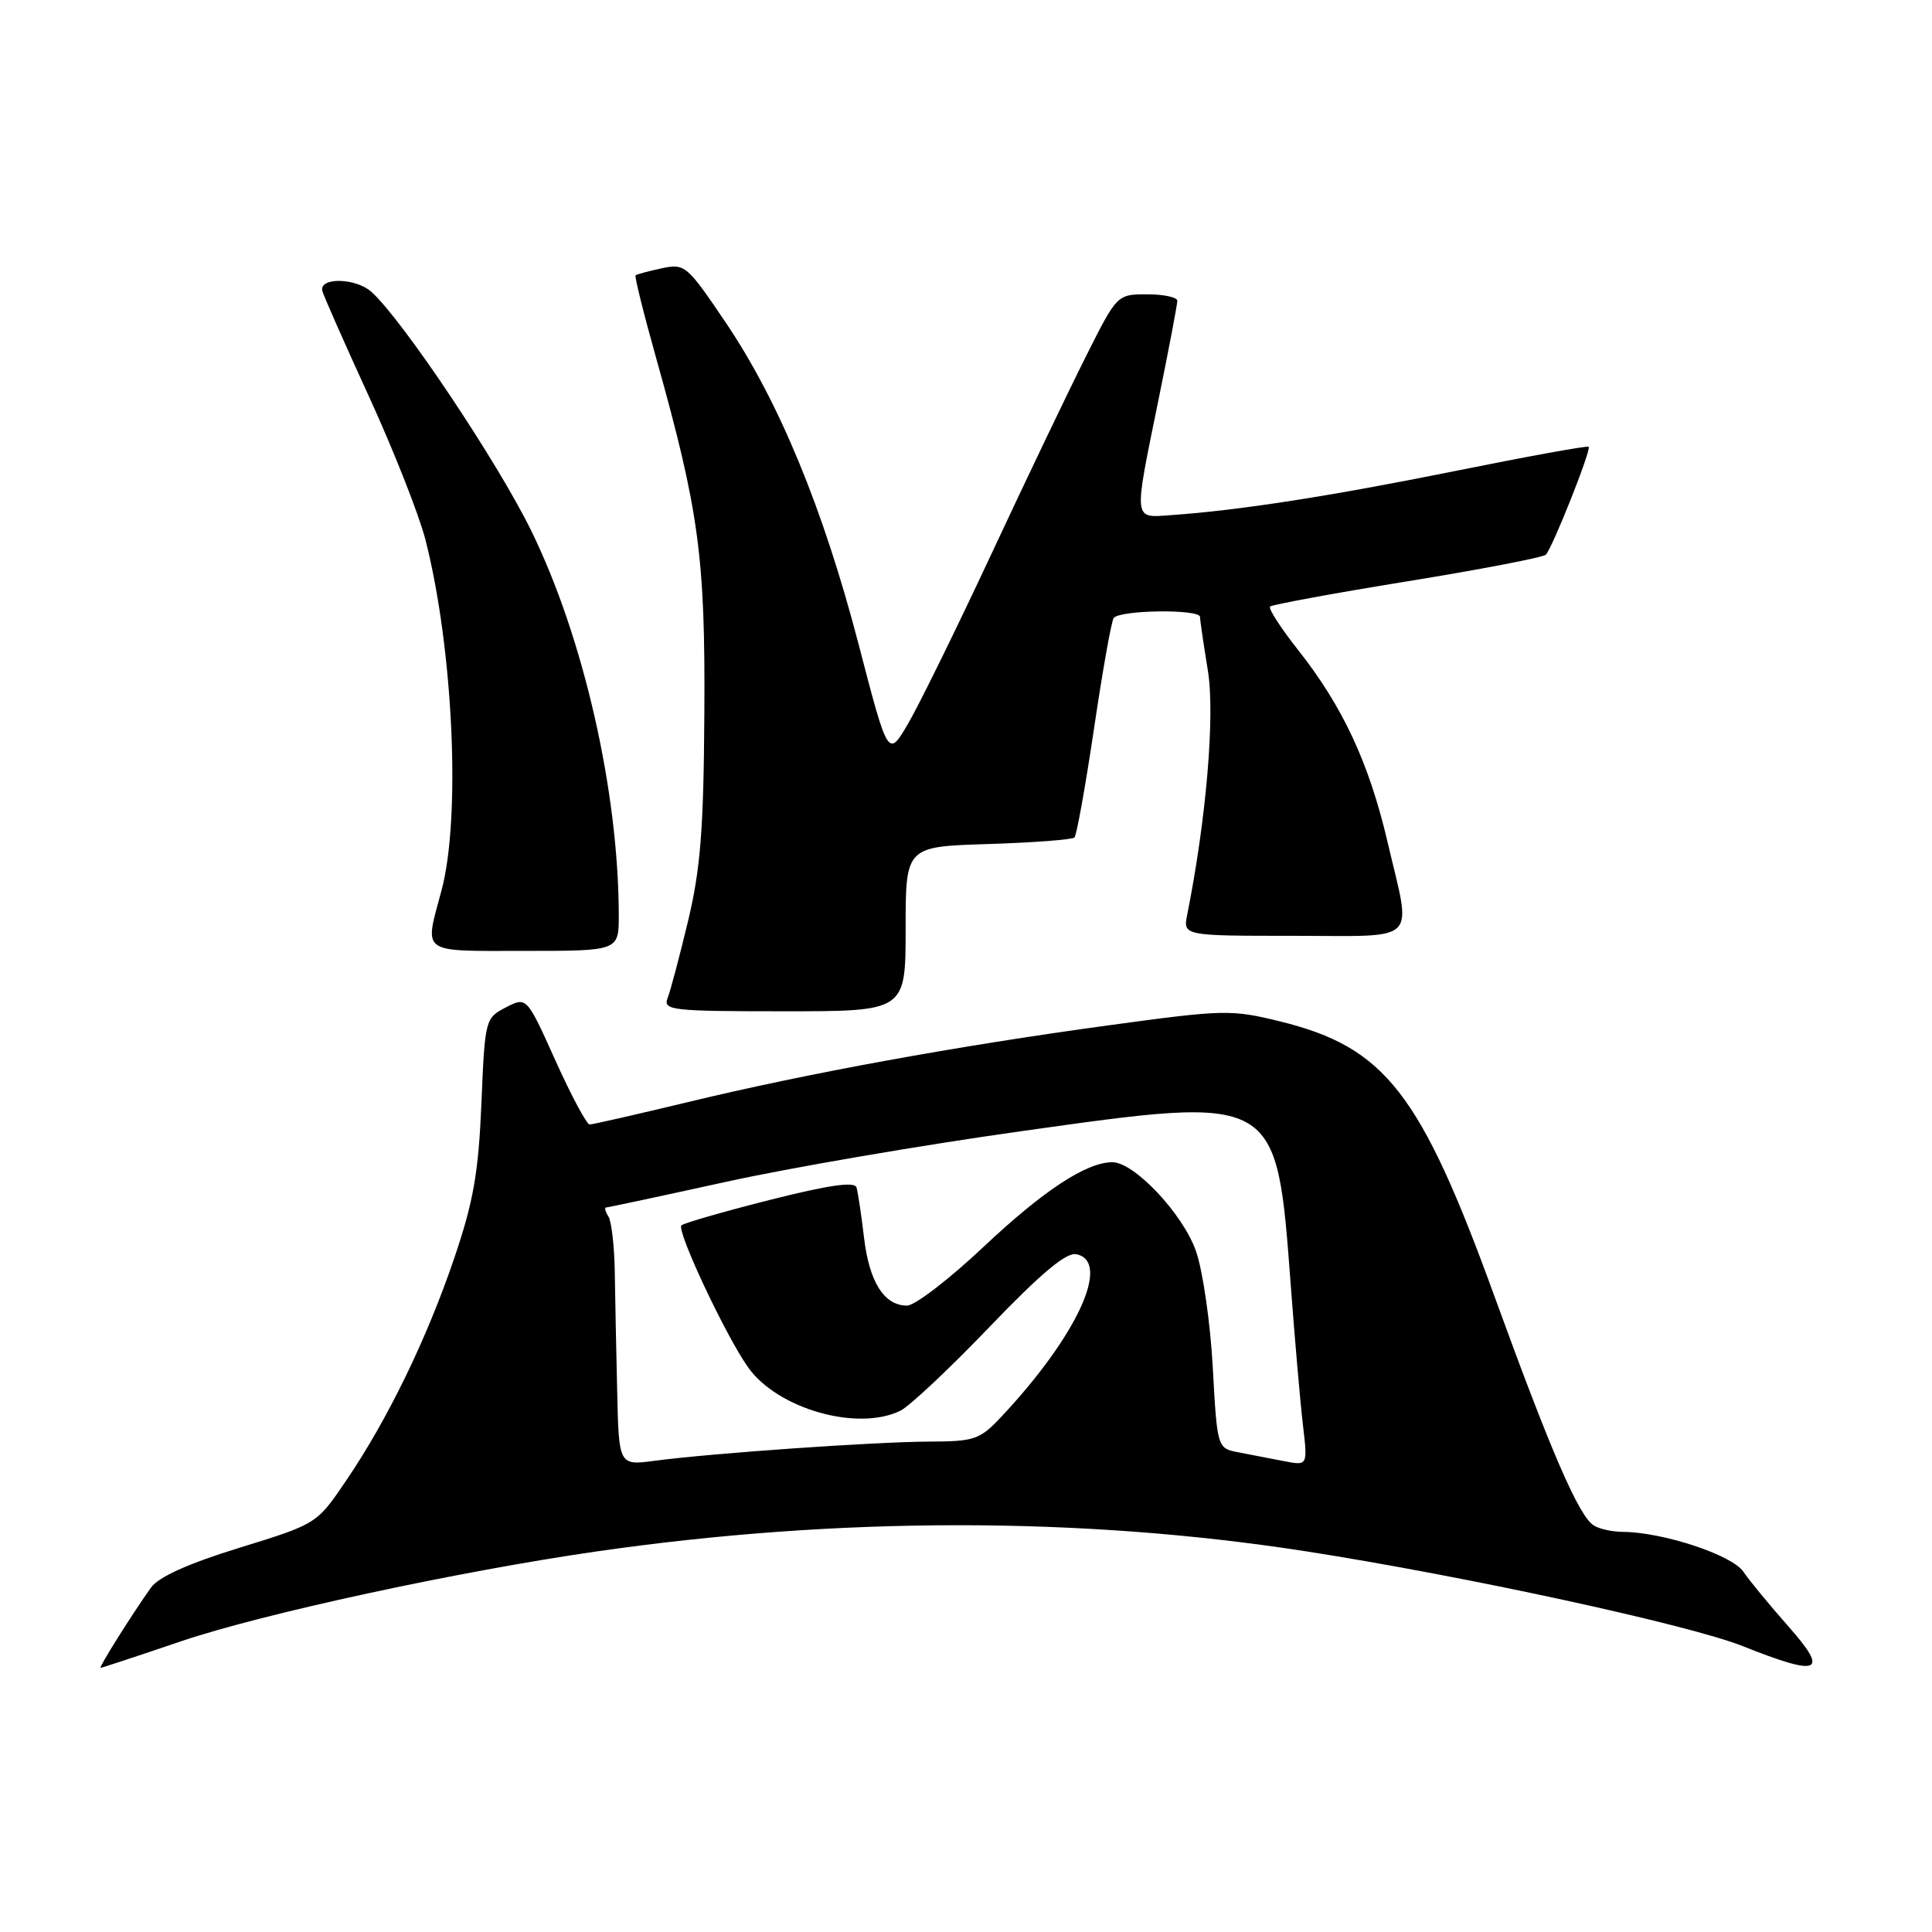 <?xml version="1.0" encoding="UTF-8" standalone="no"?>
<!DOCTYPE svg PUBLIC "-//W3C//DTD SVG 1.1//EN" "http://www.w3.org/Graphics/SVG/1.1/DTD/svg11.dtd" >
<svg xmlns="http://www.w3.org/2000/svg" xmlns:xlink="http://www.w3.org/1999/xlink" version="1.1" viewBox="0 0 256 256">
 <g >
 <path fill="currentColor"
d=" M 24.05 217.46 C 34.84 213.81 60.60 208.24 79.00 205.58 C 111.11 200.95 143.30 200.94 173.00 205.55 C 193.91 208.80 223.84 215.29 230.92 218.12 C 241.19 222.21 242.42 221.67 236.94 215.47 C 234.50 212.71 231.82 209.46 231.00 208.25 C 229.49 206.03 220.34 203.02 215.04 202.98 C 213.64 202.98 211.91 202.59 211.18 202.13 C 209.20 200.87 205.56 192.49 198.08 171.92 C 188.22 144.77 183.56 138.79 169.65 135.35 C 163.15 133.75 162.23 133.77 146.90 135.86 C 126.74 138.61 106.99 142.21 91.17 146.03 C 84.39 147.66 78.52 149.00 78.13 149.00 C 77.74 149.00 75.70 145.19 73.60 140.53 C 69.79 132.06 69.79 132.06 67.02 133.49 C 64.30 134.90 64.25 135.09 63.79 146.21 C 63.40 155.41 62.74 159.21 60.19 166.71 C 56.57 177.38 51.37 188.09 45.85 196.21 C 41.98 201.92 41.98 201.92 31.75 205.08 C 24.96 207.17 21.02 208.95 20.01 210.36 C 17.48 213.91 13.03 221.00 13.33 221.00 C 13.48 221.00 18.31 219.41 24.05 217.46 Z  M 120.00 123.09 C 120.00 112.18 120.00 112.18 130.92 111.84 C 136.92 111.65 142.08 111.26 142.37 110.97 C 142.66 110.68 143.82 104.22 144.95 96.63 C 146.07 89.03 147.25 82.40 147.56 81.91 C 148.23 80.82 159.00 80.67 159.01 81.75 C 159.01 82.16 159.48 85.36 160.05 88.86 C 161.01 94.77 159.84 108.54 157.32 121.16 C 156.75 124.00 156.75 124.00 171.38 124.00 C 188.30 124.00 187.05 125.24 183.87 111.62 C 181.42 101.13 177.93 93.62 172.00 86.12 C 169.70 83.21 168.04 80.63 168.29 80.37 C 168.55 80.12 176.73 78.61 186.47 77.03 C 196.21 75.45 204.47 73.86 204.83 73.50 C 205.69 72.64 210.88 59.59 210.51 59.20 C 210.36 59.03 202.42 60.47 192.87 62.40 C 176.19 65.76 164.32 67.61 155.25 68.25 C 150.10 68.62 150.18 69.29 153.50 53.00 C 154.88 46.25 156.00 40.34 156.00 39.86 C 156.00 39.39 154.21 39.00 152.01 39.00 C 148.02 39.00 148.02 39.00 143.88 47.25 C 141.60 51.78 135.96 63.56 131.36 73.42 C 126.75 83.28 121.79 93.39 120.33 95.88 C 117.68 100.41 117.68 100.41 113.79 85.45 C 109.09 67.40 103.22 53.18 96.13 42.69 C 91.02 35.13 90.75 34.90 87.68 35.55 C 85.93 35.93 84.37 36.35 84.22 36.48 C 84.06 36.62 85.30 41.60 86.97 47.54 C 92.62 67.69 93.46 73.84 93.33 94.50 C 93.24 109.87 92.82 115.13 91.18 122.00 C 90.06 126.67 88.84 131.29 88.46 132.25 C 87.84 133.87 88.96 134.00 103.89 134.00 C 120.00 134.00 120.00 134.00 120.00 123.09 Z  M 81.99 121.25 C 81.96 104.84 77.33 84.50 70.39 70.32 C 65.92 61.19 53.28 42.30 49.21 38.67 C 47.15 36.82 42.33 36.71 42.70 38.52 C 42.82 39.06 45.59 45.35 48.87 52.50 C 52.15 59.65 55.52 68.20 56.37 71.50 C 60.06 85.96 61.09 108.36 58.50 118.00 C 56.22 126.51 55.51 126.00 69.50 126.00 C 82.00 126.00 82.00 126.00 81.99 121.25 Z  M 81.78 184.34 C 81.65 178.93 81.51 171.78 81.46 168.44 C 81.40 165.11 81.03 161.85 80.62 161.19 C 80.21 160.54 80.07 160.00 80.30 160.00 C 80.52 160.00 87.64 158.48 96.11 156.62 C 104.57 154.75 122.19 151.73 135.25 149.90 C 169.47 145.09 169.12 144.89 171.04 170.41 C 171.58 177.61 172.30 185.91 172.65 188.86 C 173.28 194.22 173.28 194.22 170.14 193.61 C 168.41 193.27 165.72 192.75 164.15 192.45 C 161.29 191.91 161.29 191.91 160.70 181.20 C 160.38 175.32 159.38 168.38 158.48 165.80 C 156.77 160.88 150.31 154.00 147.40 154.00 C 143.96 154.00 138.27 157.74 130.34 165.20 C 125.79 169.49 121.22 173.00 120.19 173.00 C 117.16 173.00 115.18 169.88 114.49 164.00 C 114.13 160.97 113.68 157.98 113.49 157.34 C 113.24 156.53 109.82 157.02 101.99 159.00 C 95.86 160.55 90.60 162.07 90.29 162.37 C 89.61 163.06 96.19 177.06 99.14 181.20 C 103.06 186.70 113.66 189.71 119.32 186.92 C 120.52 186.33 125.83 181.34 131.12 175.82 C 137.93 168.72 141.29 165.91 142.62 166.19 C 147.29 167.14 142.71 177.05 132.66 187.75 C 129.82 190.77 129.14 191.00 123.05 191.02 C 115.94 191.05 94.39 192.55 86.75 193.56 C 82.00 194.19 82.00 194.19 81.78 184.34 Z "/>
</g>
</svg>